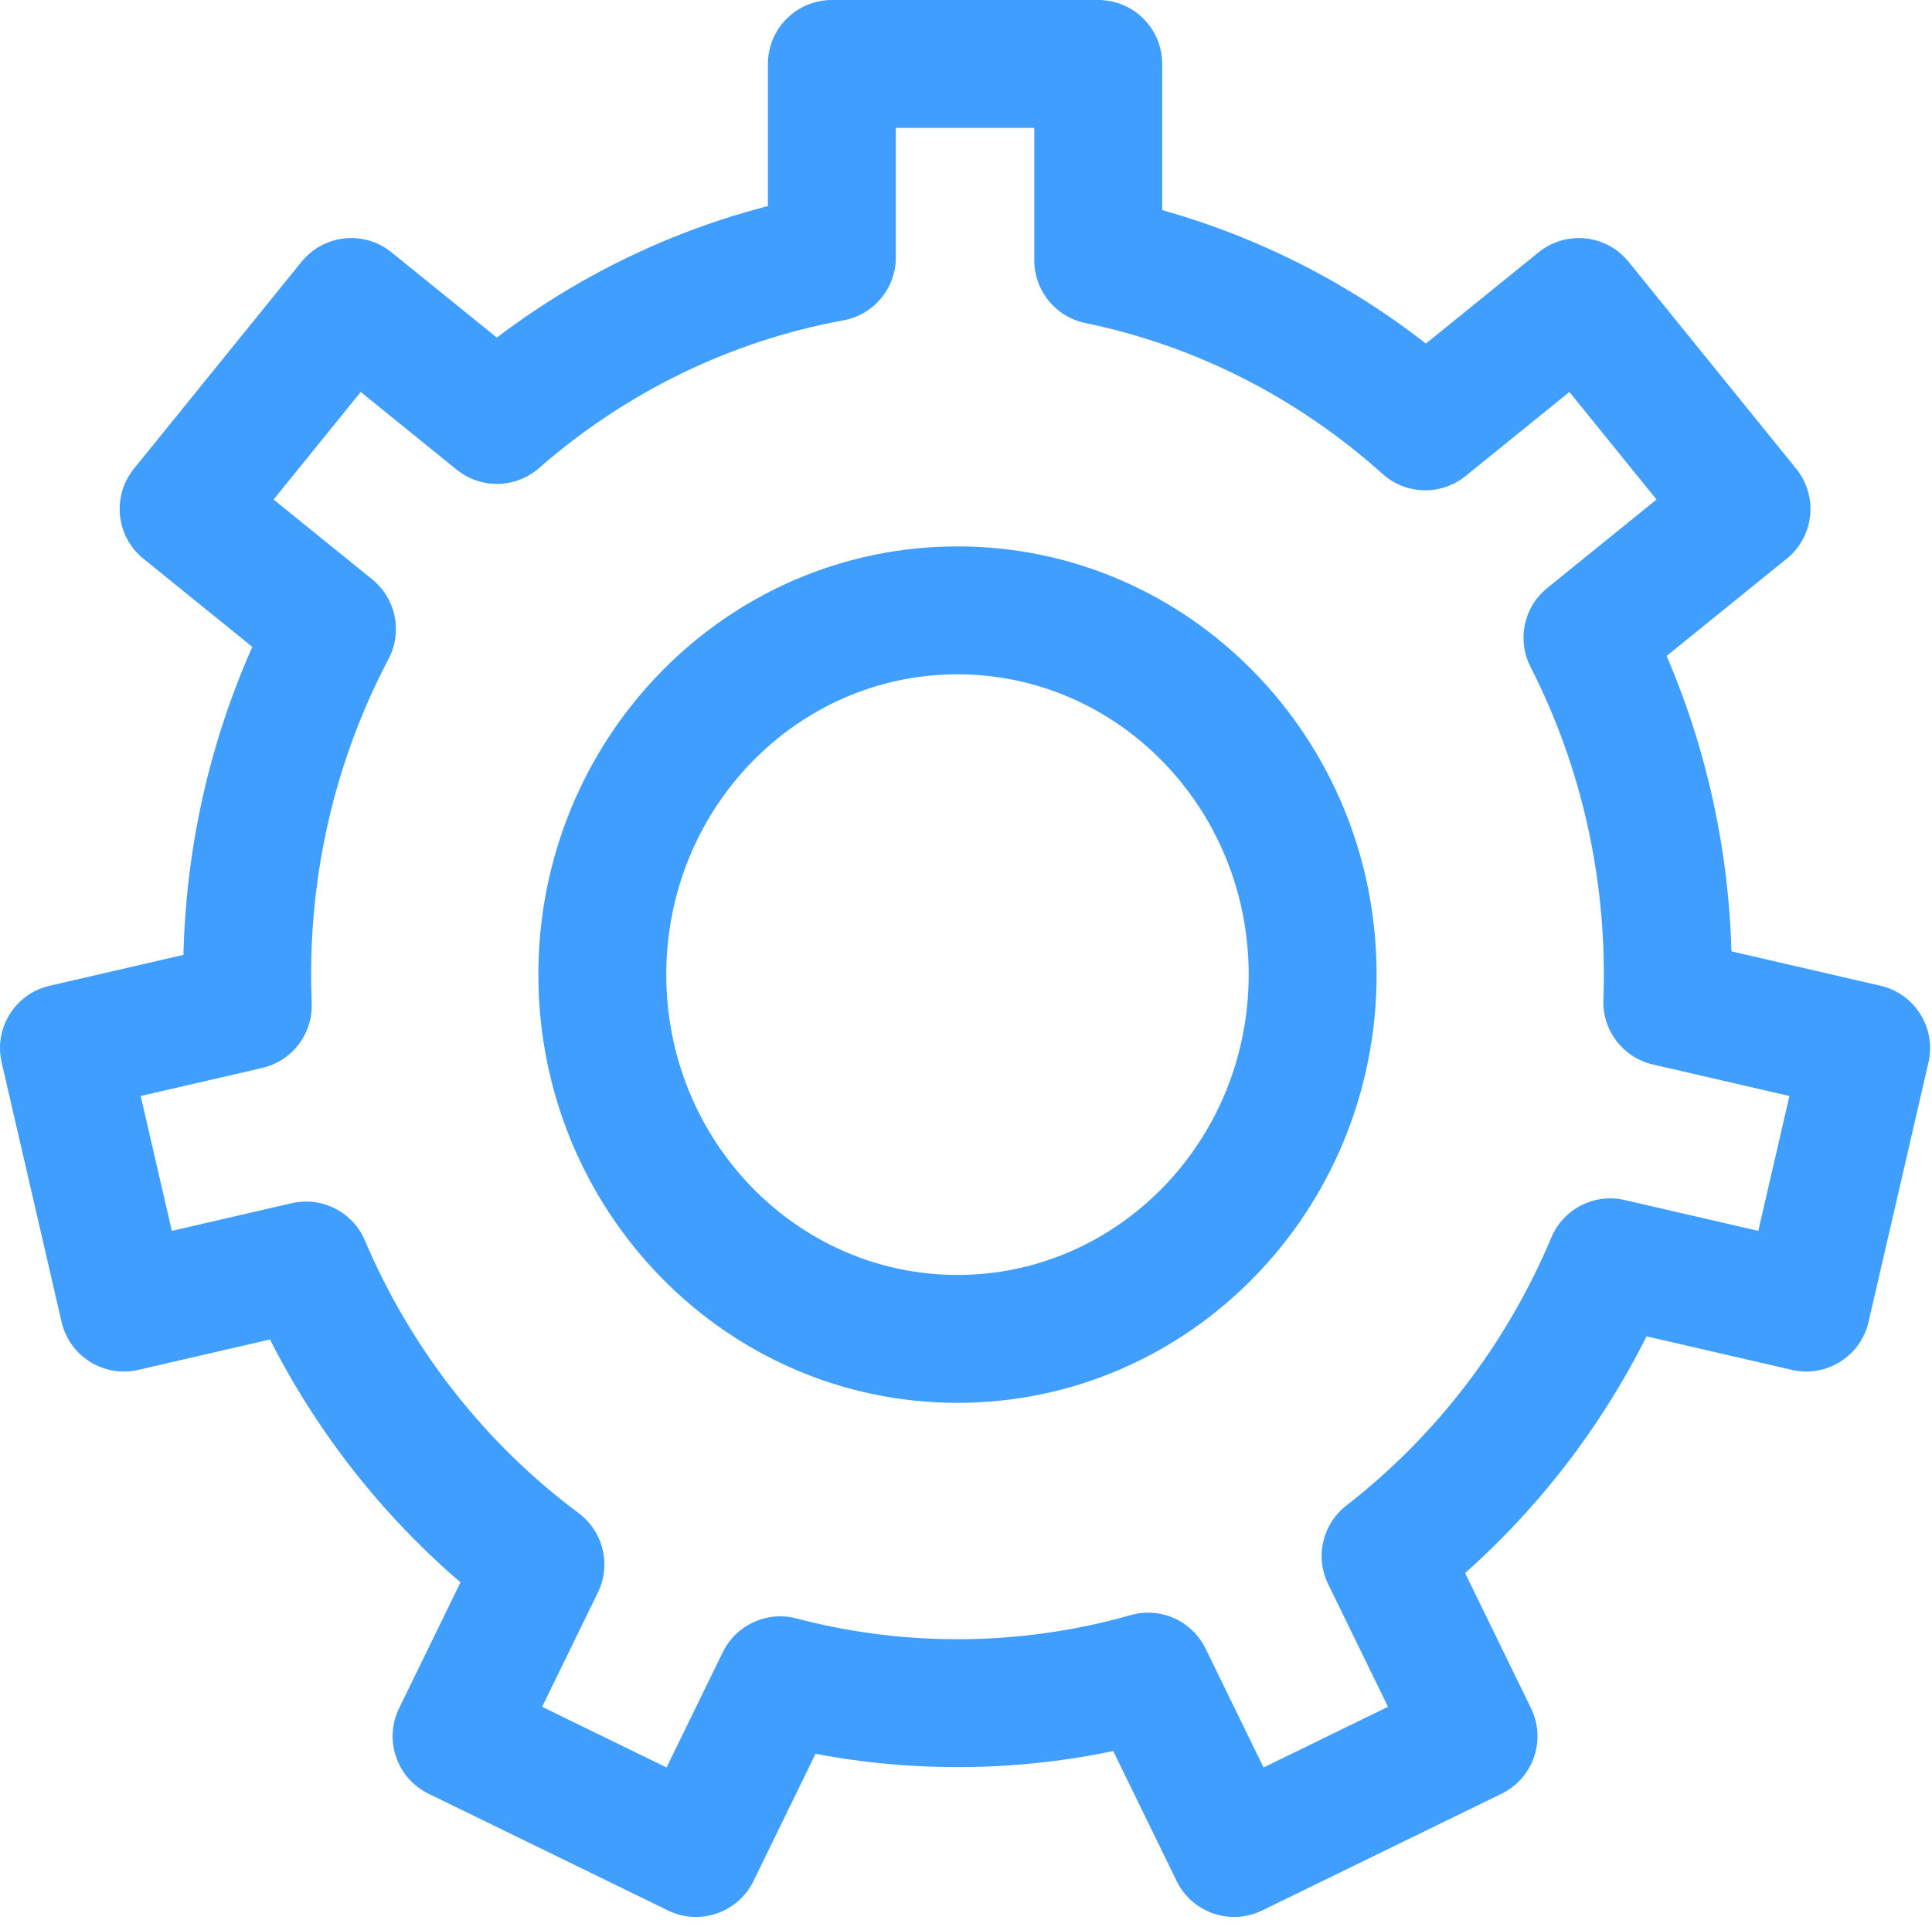 <?xml version="1.0" standalone="no"?><!DOCTYPE svg PUBLIC "-//W3C//DTD SVG 1.1//EN" "http://www.w3.org/Graphics/SVG/1.1/DTD/svg11.dtd"><svg t="1729500601670" class="icon" viewBox="0 0 1025 1024" version="1.1" xmlns="http://www.w3.org/2000/svg" p-id="6770" xmlns:xlink="http://www.w3.org/1999/xlink" width="200.195" height="200"><path d="M616.596 33.935C616.596 15.193 601.403 0 582.662 0L441.341 0C422.599 0 407.406 15.193 407.406 33.935L407.406 136.613 435.231 103.233C363.206 116.417 296.479 149.053 241.3 197.307L284.995 196.48 207.712 133.897C193.147 122.102 171.778 124.348 159.983 138.913L71.047 248.74C59.253 263.305 61.499 284.674 76.064 296.468L154.771 360.204 146.095 318.032C114.151 378.748 97.192 446.759 97.192 517.195 97.192 523.159 97.314 529.11 97.556 535.045L131.463 533.66 123.829 500.595 26.31 523.109C8.049 527.325-3.338 545.547 0.879 563.808L32.669 701.507C36.885 719.768 55.106 731.154 73.368 726.938L170.002 704.628 131.136 684.836C160.367 753.616 207.215 813.251 266.43 857.387L256.21 815.302 211.738 906.482C203.522 923.327 210.517 943.643 227.362 951.859L354.38 1013.81C371.225 1022.026 391.541 1015.03 399.757 998.186L444.452 906.547 413.952 891.671 405.305 924.486C438.59 933.256 473.013 937.737 507.983 937.737 545.681 937.737 582.737 932.529 618.405 922.362L609.103 889.727 578.602 904.603 624.245 998.186C632.461 1015.03 652.777 1022.026 669.622 1013.81L796.64 951.859C813.485 943.643 820.481 923.327 812.265 906.482L765.618 810.843 755.922 852.529C812.677 808.486 857.494 750.016 885.604 682.998L846.677 702.938 950.635 726.938C968.896 731.154 987.118 719.768 991.334 701.507L1023.124 563.808C1027.34 545.547 1015.954 527.325 997.693 523.109L892.207 498.756 884.573 531.821 918.486 533.051C918.677 527.777 918.773 522.491 918.773 517.195 918.773 448.7 902.737 382.485 872.451 323.018L863.568 364.791 947.939 296.468C962.504 284.674 964.75 263.305 952.955 248.74L864.019 138.913C852.225 124.348 830.856 122.102 816.291 133.897L734.807 199.881 778.843 201.011C725.149 152.767 660.049 119.488 589.516 104.942L616.596 138.177 616.596 33.935ZM575.807 171.412C634.445 183.505 688.652 211.217 733.483 251.496 745.89 262.643 764.557 263.122 777.519 252.626L859.003 186.642 811.274 181.625 900.21 291.452 905.227 243.724 820.856 312.046C808.406 322.128 804.703 339.543 811.973 353.819 837.422 403.789 850.903 459.455 850.903 517.195 850.903 521.671 850.822 526.137 850.661 530.592 850.071 546.843 861.094 561.228 876.94 564.886L982.425 589.239 956.994 548.541 925.203 686.239 965.902 660.808 861.945 636.807C845.845 633.091 829.408 641.51 823.017 656.747 799.427 712.989 761.836 762.032 714.313 798.91 701.622 808.758 697.575 826.156 704.617 840.595L751.264 936.235 766.888 890.858 639.87 952.809 685.246 968.433 639.603 874.851C632.393 860.067 615.618 852.583 599.8 857.092 570.165 865.54 539.37 869.868 507.983 869.868 478.864 869.868 450.253 866.143 422.598 858.856 406.94 854.731 390.549 862.242 383.451 876.795L338.756 968.433 384.133 952.809 257.114 890.858 272.739 936.235 317.21 845.054C324.361 830.393 320.069 812.718 306.99 802.969 257.419 766.023 218.129 716.007 193.599 658.29 187.16 643.139 170.775 634.795 154.734 638.498L58.1 660.808 98.799 686.239 67.009 548.541 41.577 589.239 139.096 566.725C154.999 563.054 166.035 548.583 165.369 532.275 165.164 527.263 165.062 522.236 165.062 517.195 165.062 457.822 179.318 400.65 206.159 349.633 213.697 335.305 210.064 317.648 197.483 307.46L118.776 243.724 123.792 291.452 212.728 181.625 165 186.642 242.283 249.224C255.111 259.612 273.553 259.263 285.978 248.397 332.037 208.119 387.58 180.953 447.451 169.993 463.568 167.043 475.276 152.998 475.276 136.613L475.276 33.935 441.341 67.87 582.662 67.87 548.727 33.935 548.727 138.177C548.727 154.277 560.04 168.161 575.807 171.412ZM730.345 517.195C730.345 391.885 630.987 289.956 507.983 289.956 384.978 289.956 285.62 391.885 285.62 517.195 285.62 642.504 384.978 744.433 507.983 744.433 630.987 744.433 730.345 642.504 730.345 517.195ZM353.49 517.195C353.49 428.986 422.855 357.826 507.983 357.826 593.11 357.826 662.475 428.986 662.475 517.195 662.475 605.403 593.11 676.564 507.983 676.564 422.855 676.564 353.49 605.403 353.49 517.195Z" fill="#409EFF" p-id="6771"></path></svg>
